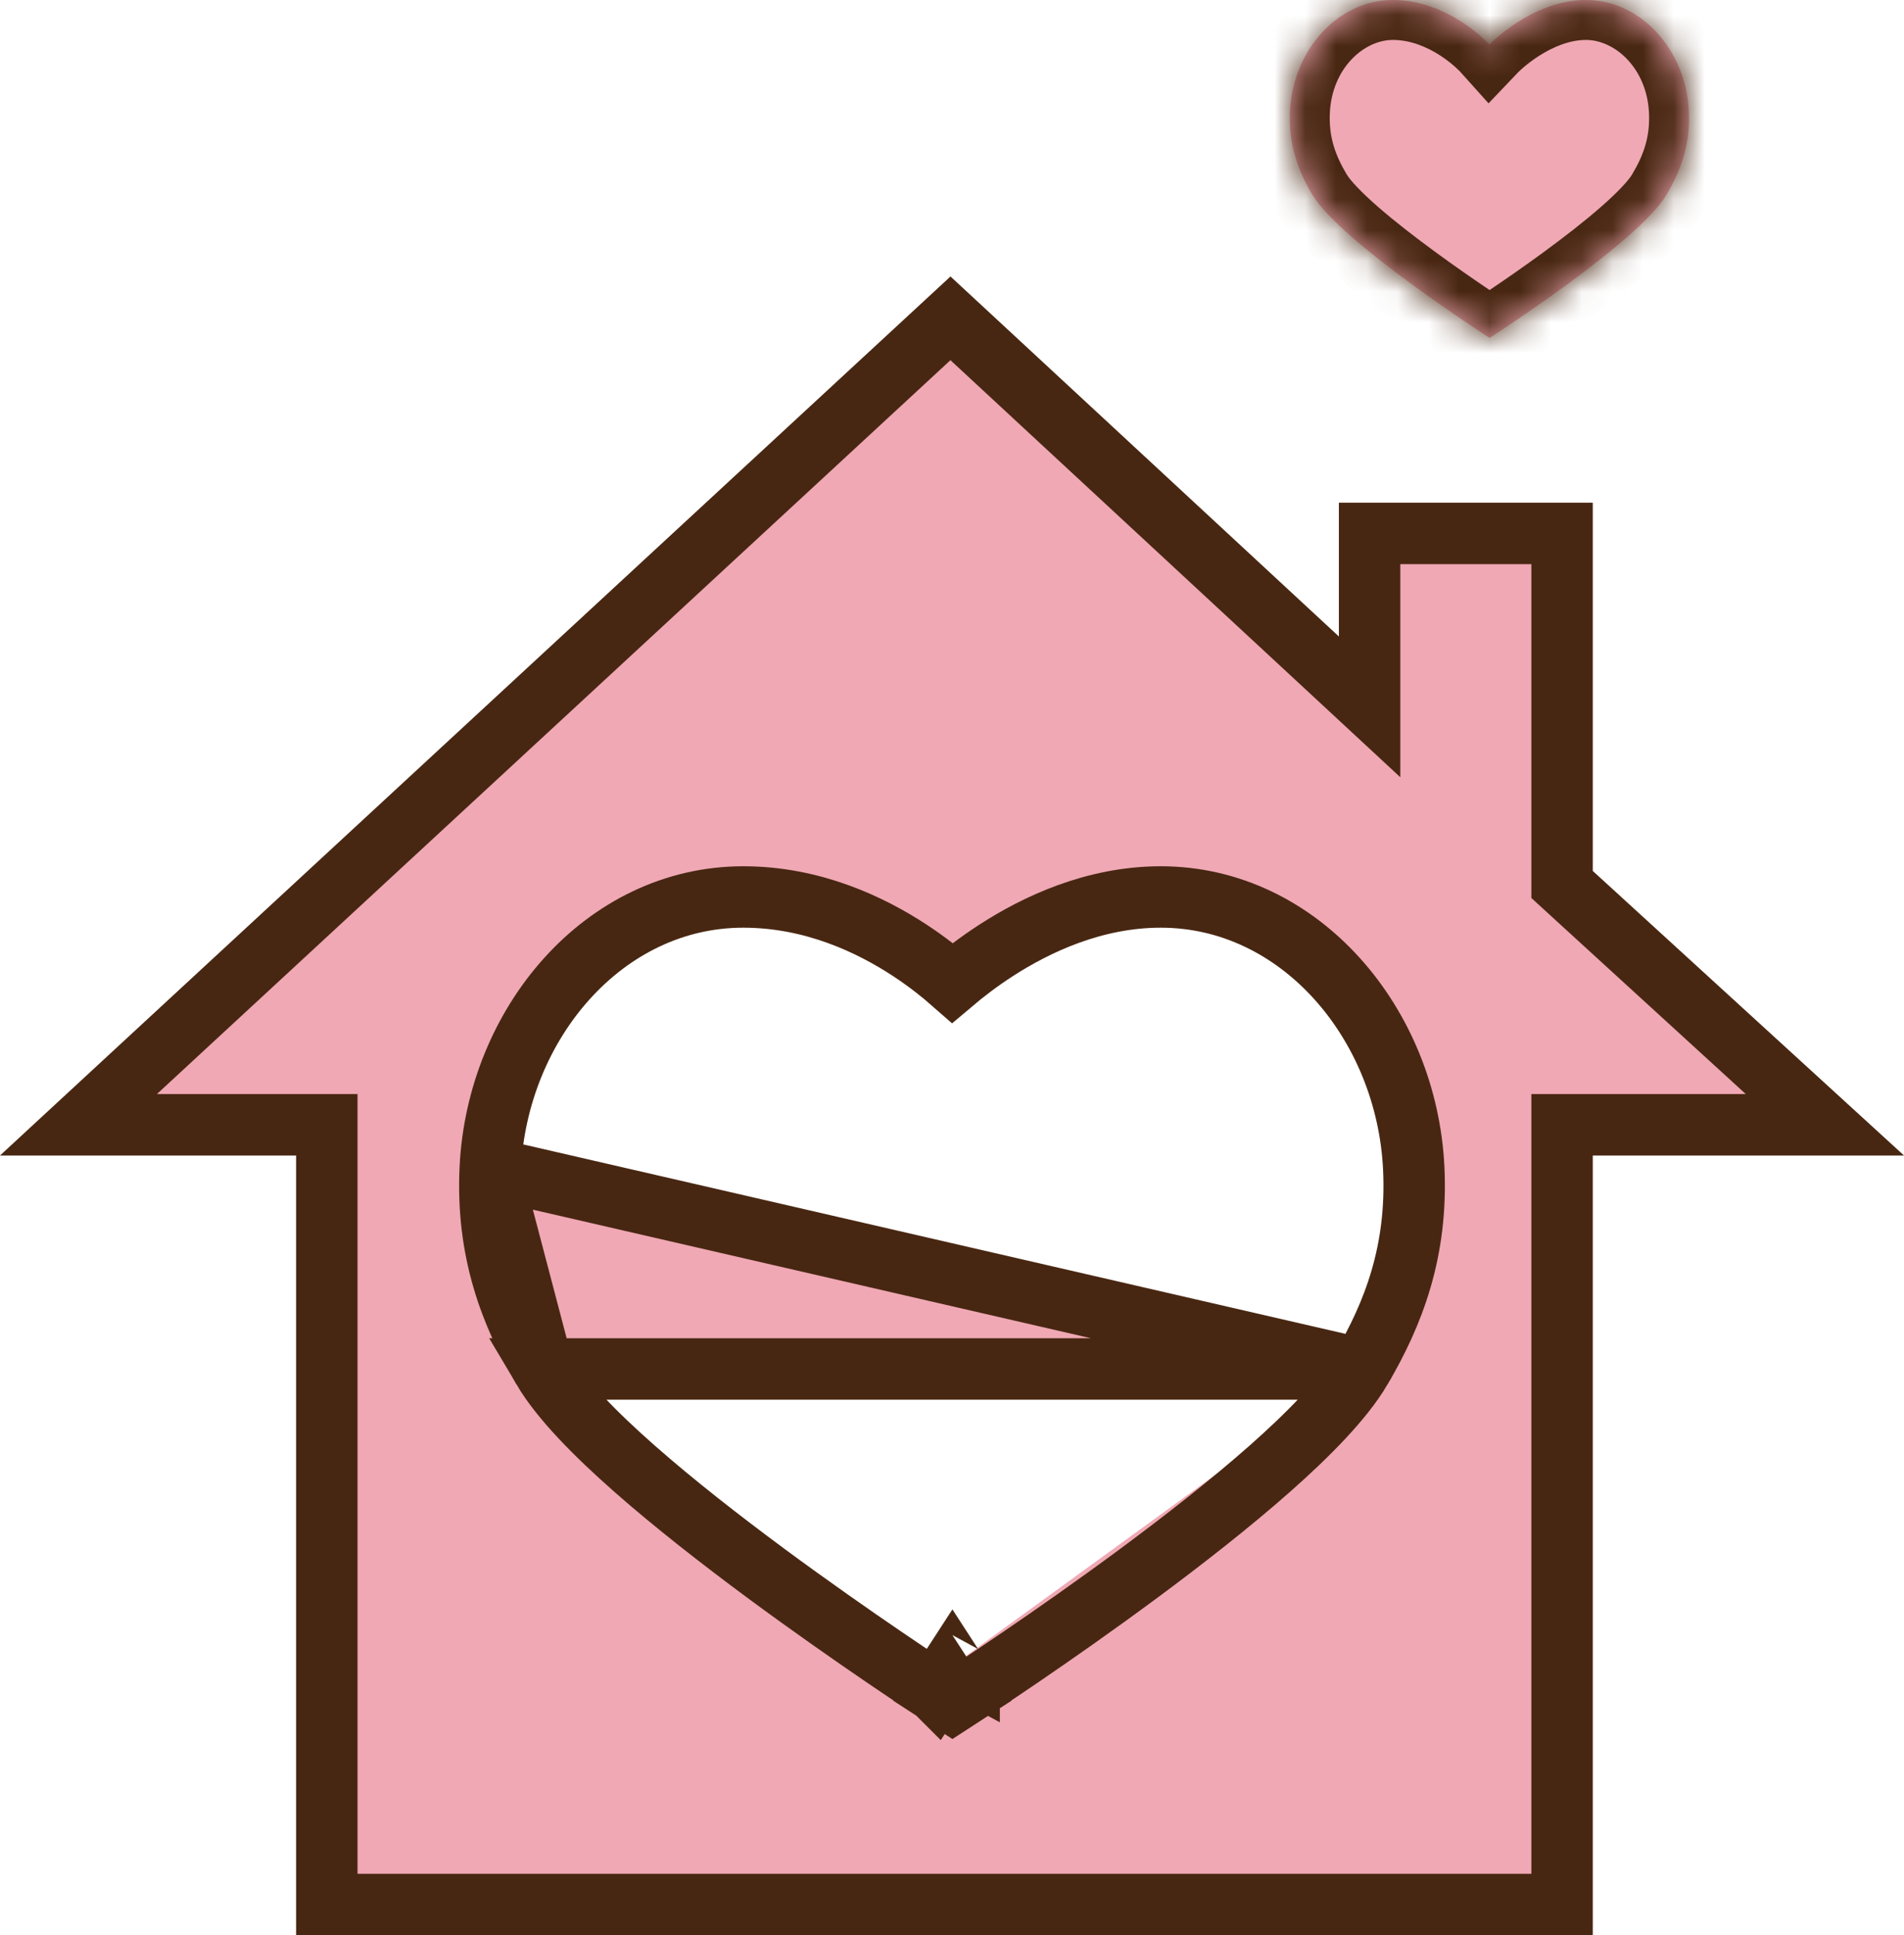 <svg width="62" height="63" viewBox="0 0 62 63" fill="none" xmlns="http://www.w3.org/2000/svg">
<path d="M44.319 44.565L44.319 44.566C43.733 45.561 42.597 46.71 41.333 47.826C40.043 48.965 38.524 50.15 37.082 51.218C35.638 52.287 34.258 53.249 33.24 53.943C32.731 54.29 32.311 54.57 32.019 54.764C31.872 54.861 31.758 54.937 31.679 54.988L31.589 55.047L31.566 55.062L31.56 55.066L31.558 55.067L31.558 55.068C31.557 55.068 31.557 55.068 31.013 54.229M44.319 44.565L17.681 44.566C18.265 45.555 19.401 46.701 20.666 47.815C21.958 48.952 23.48 50.137 24.926 51.207C26.375 52.278 27.759 53.242 28.78 53.938C29.291 54.287 29.712 54.568 30.006 54.763C30.152 54.86 30.267 54.936 30.346 54.988L30.436 55.047L30.46 55.062L30.466 55.066L30.467 55.067L30.468 55.068C30.468 55.068 30.468 55.068 31.013 54.229M44.319 44.565C45.381 42.762 46.164 40.722 46.036 38.035L46.036 38.034C45.81 33.321 42.33 29.2 37.798 29.2C35.624 29.2 33.733 30.099 32.427 30.945C31.85 31.319 31.372 31.692 31.015 31.994C30.67 31.691 30.207 31.32 29.644 30.949C28.348 30.095 26.457 29.2 24.203 29.2C19.67 29.2 16.19 33.321 15.964 38.034L15.964 38.034M44.319 44.565L15.964 38.034M31.013 54.229L31.557 55.068L31.013 55.421L30.468 55.068L31.013 54.229ZM15.964 38.034C15.836 40.721 16.621 42.77 17.681 44.566L15.964 38.034ZM50.866 28.352V28.793L51.191 29.091L59.424 36.616H51.866H50.866V37.616V62H10.642V37.616V36.616H9.642H2.555L30.95 10.363L42.919 21.454L44.598 23.011V20.721V17.365H50.866V28.352Z" fill="#F0A8B4" stroke="#482712" stroke-width="2"/>
<mask id="path-2-inside-1_239_1121" fill="white">
<path d="M48.506 11C48.506 11 53.34 7.895 54.263 6.344C54.724 5.571 55.048 4.725 54.994 3.608C54.899 1.632 53.436 0 51.645 0C49.883 0 48.5 1.451 48.5 1.451C48.5 1.451 47.197 0 45.355 0C43.564 0 42.102 1.632 42.006 3.608C41.952 4.725 42.278 5.574 42.736 6.344C43.654 7.881 48.506 11 48.506 11Z"/>
</mask>
<path d="M48.506 11C48.506 11 53.34 7.895 54.263 6.344C54.724 5.571 55.048 4.725 54.994 3.608C54.899 1.632 53.436 0 51.645 0C49.883 0 48.5 1.451 48.5 1.451C48.5 1.451 47.197 0 45.355 0C43.564 0 42.102 1.632 42.006 3.608C41.952 4.725 42.278 5.574 42.736 6.344C43.654 7.881 48.506 11 48.506 11Z" fill="#F0A8B4"/>
<path d="M48.506 11L47.803 12.094L48.506 12.545L49.209 12.094L48.506 11ZM54.263 6.344L53.146 5.679L53.146 5.679L54.263 6.344ZM54.994 3.608L53.696 3.671L53.696 3.671L54.994 3.608ZM48.5 1.451L47.533 2.319L48.472 3.364L49.441 2.348L48.5 1.451ZM42.006 3.608L40.707 3.545L40.707 3.546L42.006 3.608ZM42.736 6.344L41.62 7.01L41.62 7.01L42.736 6.344ZM48.506 11C49.209 12.094 49.209 12.094 49.209 12.094C49.209 12.094 49.209 12.094 49.209 12.094C49.209 12.093 49.21 12.093 49.21 12.093C49.211 12.092 49.212 12.092 49.213 12.091C49.216 12.089 49.22 12.086 49.225 12.083C49.235 12.077 49.249 12.067 49.268 12.055C49.306 12.031 49.36 11.996 49.429 11.95C49.567 11.86 49.764 11.729 50.003 11.568C50.48 11.247 51.127 10.8 51.807 10.302C52.484 9.806 53.207 9.248 53.83 8.705C54.418 8.191 55.035 7.59 55.381 7.009L53.146 5.679C53.031 5.873 52.697 6.242 52.119 6.747C51.575 7.222 50.917 7.731 50.27 8.205C49.626 8.677 49.007 9.104 48.549 9.413C48.32 9.567 48.132 9.691 48.002 9.777C47.937 9.819 47.887 9.852 47.853 9.874C47.836 9.885 47.823 9.893 47.815 9.899C47.811 9.902 47.808 9.903 47.806 9.905C47.805 9.905 47.804 9.906 47.804 9.906C47.804 9.906 47.803 9.906 47.803 9.906C47.803 9.906 47.803 9.906 47.803 9.906C47.803 9.906 47.803 9.906 48.506 11ZM55.38 7.009C55.929 6.087 56.362 4.988 56.293 3.545L53.696 3.671C53.734 4.461 53.518 5.055 53.146 5.679L55.38 7.009ZM56.293 3.546C56.172 1.042 54.284 -1.3 51.645 -1.3V1.3C52.589 1.3 53.626 2.222 53.696 3.671L56.293 3.546ZM51.645 -1.3C50.417 -1.3 49.383 -0.801 48.71 -0.369C48.364 -0.148 48.087 0.073 47.893 0.241C47.795 0.325 47.718 0.397 47.662 0.451C47.634 0.478 47.611 0.501 47.594 0.518C47.585 0.527 47.578 0.534 47.572 0.54C47.569 0.543 47.567 0.546 47.564 0.548C47.563 0.549 47.562 0.55 47.561 0.551C47.561 0.552 47.56 0.552 47.56 0.552C47.56 0.553 47.56 0.553 47.559 0.553C47.559 0.553 47.559 0.554 48.5 1.451C49.441 2.348 49.441 2.348 49.441 2.348C49.44 2.348 49.44 2.348 49.44 2.349C49.44 2.349 49.439 2.349 49.439 2.35C49.438 2.35 49.438 2.351 49.438 2.351C49.437 2.352 49.436 2.353 49.436 2.353C49.435 2.353 49.436 2.353 49.438 2.351C49.442 2.347 49.451 2.338 49.464 2.325C49.49 2.3 49.535 2.259 49.594 2.207C49.715 2.103 49.893 1.961 50.113 1.82C50.572 1.526 51.111 1.3 51.645 1.3V-1.3ZM48.5 1.451C49.467 0.582 49.467 0.581 49.466 0.581C49.466 0.581 49.466 0.581 49.466 0.58C49.465 0.58 49.465 0.579 49.464 0.579C49.463 0.578 49.462 0.577 49.461 0.575C49.459 0.573 49.456 0.57 49.453 0.567C49.447 0.56 49.44 0.553 49.432 0.544C49.415 0.525 49.392 0.502 49.365 0.474C49.309 0.418 49.233 0.344 49.138 0.258C48.947 0.087 48.673 -0.138 48.328 -0.364C47.65 -0.806 46.616 -1.3 45.355 -1.3V1.3C45.935 1.3 46.474 1.531 46.908 1.814C47.119 1.952 47.286 2.089 47.397 2.19C47.453 2.24 47.493 2.279 47.516 2.303C47.528 2.314 47.535 2.322 47.538 2.325C47.539 2.327 47.54 2.327 47.539 2.326C47.539 2.326 47.538 2.325 47.537 2.324C47.536 2.323 47.536 2.323 47.535 2.322C47.535 2.322 47.535 2.321 47.534 2.321C47.534 2.321 47.534 2.32 47.534 2.32C47.533 2.32 47.533 2.319 48.5 1.451ZM45.355 -1.3C42.716 -1.3 40.829 1.042 40.707 3.545L43.304 3.671C43.374 2.222 44.412 1.3 45.355 1.3V-1.3ZM40.707 3.546C40.638 4.988 41.071 6.09 41.62 7.01L43.853 5.678C43.484 5.059 43.266 4.462 43.304 3.671L40.707 3.546ZM41.62 7.01C41.965 7.588 42.583 8.188 43.171 8.7C43.794 9.243 44.519 9.801 45.197 10.297C45.879 10.796 46.528 11.244 47.007 11.567C47.246 11.728 47.444 11.859 47.582 11.95C47.652 11.995 47.706 12.031 47.743 12.055C47.762 12.067 47.777 12.077 47.787 12.083C47.792 12.086 47.796 12.089 47.798 12.091C47.8 12.091 47.801 12.092 47.802 12.093C47.802 12.093 47.802 12.093 47.803 12.093C47.803 12.093 47.803 12.093 47.803 12.094C47.803 12.094 47.803 12.094 48.506 11C49.209 9.906 49.209 9.906 49.209 9.906C49.209 9.906 49.209 9.906 49.209 9.906C49.209 9.906 49.209 9.906 49.209 9.906C49.208 9.906 49.208 9.906 49.207 9.905C49.205 9.904 49.202 9.902 49.197 9.899C49.189 9.894 49.176 9.885 49.159 9.874C49.125 9.852 49.075 9.819 49.009 9.776C48.879 9.691 48.69 9.566 48.46 9.411C48 9.101 47.38 8.673 46.733 8.199C46.084 7.724 45.424 7.214 44.879 6.74C44.299 6.234 43.967 5.868 43.853 5.678L41.62 7.01Z" fill="#482712" mask="url(#path-2-inside-1_239_1121)"/>
</svg>
